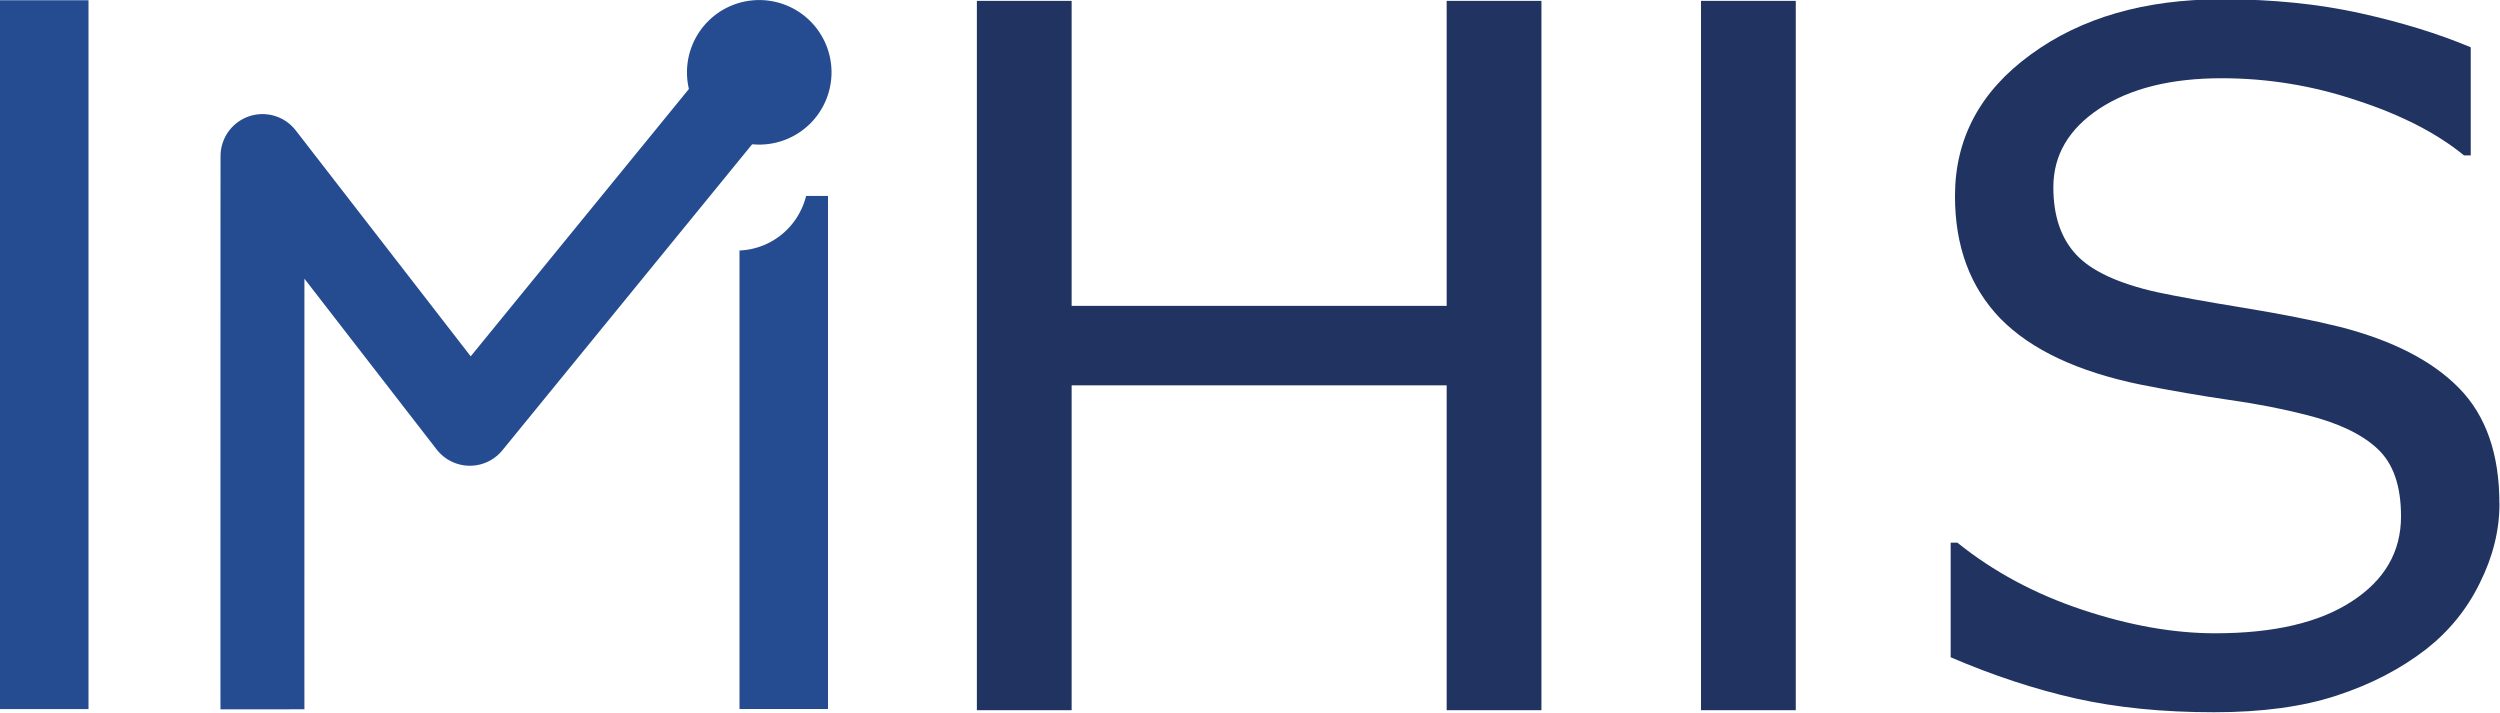 <?xml version="1.0" encoding="UTF-8" standalone="no"?>
<!-- Created with Inkscape (http://www.inkscape.org/) -->

<svg
   width="47.738mm"
   height="13.619mm"
   viewBox="0 0 47.738 13.619"
   version="1.1"
   id="svg1"
   inkscape:export-filename="../Neu_neu/Blau+Claim_transparent.svg"
   inkscape:export-xdpi="96"
   inkscape:export-ydpi="96"
   inkscape:version="1.4.2 (ebf0e940, 2025-05-08)"
   sodipodi:docname="Blau_ohne_Claim_transparent.svg"
   xmlns:inkscape="http://www.inkscape.org/namespaces/inkscape"
   xmlns:sodipodi="http://sodipodi.sourceforge.net/DTD/sodipodi-0.dtd"
   xmlns="http://www.w3.org/2000/svg"
   xmlns:svg="http://www.w3.org/2000/svg">
  <sodipodi:namedview
     id="namedview1"
     pagecolor="#ffffff"
     bordercolor="#000000"
     borderopacity="0.25"
     inkscape:showpageshadow="2"
     inkscape:pageopacity="0.0"
     inkscape:pagecheckerboard="0"
     inkscape:deskcolor="#d1d1d1"
     inkscape:document-units="mm"
     inkscape:export-bgcolor="#aaaaaa00"
     inkscape:zoom="3.1750796"
     inkscape:cx="94.643297"
     inkscape:cy="46.455528"
     inkscape:window-width="1440"
     inkscape:window-height="900"
     inkscape:window-x="0"
     inkscape:window-y="0"
     inkscape:window-maximized="0"
     inkscape:current-layer="layer1" />
  <defs
     id="defs1" />
  <g
     inkscape:label="Ebene 1"
     inkscape:groupmode="layer"
     id="layer1"
     transform="translate(-50.222,-84.259)">
    <path
       style="font-size:19.008px;font-family:Inter, Manrope, system-ui, '-apple-system', 'Segoe UI', Roboto, 'Helvetica Neue', Arial, sans-serif;-inkscape-font-specification:'Inter, Manrope, system-ui, -apple-system, Segoe UI, Roboto, Helvetica Neue, Arial, sans-serif, Normal';letter-spacing:0px;fill:#203361;stroke-width:0.264"
       d="m 68.738,84.445 v 13.572 h 1.806 v -6.216 h 7.147 v 6.216 h 1.806 V 84.445 h -1.806 v 5.835 H 70.544 V 84.445 Z m 13.8,0 v 13.572 h 1.806 V 84.445 Z"
       id="text1-8-9-1-2-0-7"
       class="brand"
       transform="scale(1.002,0.998)"
       aria-label="HI" />
    <path
       id="rect1-6-5-8"
       style="fill:#254c90;stroke-width:0.037"
       class="accent-fill"
       d="m 50.222,84.264 h 1.69 v 13.535 H 50.222 Z" />
    <path
       id="rect1-9-6-9-0"
       style="fill:#254c90;stroke-width:0.031"
       class="accent-fill"
       d="m 65.615,88 a 1.366,1.38 0 0 1 -1.272,1.042 v 8.756 h 1.69 v -9.797 z" />
    <path
       class="accent"
       d="m 55.233,97.002 -2.21e-4,-0.5 9.53e-4,-8.171 0.001,-1.092 3.959,5.112 5.328,-6.528"
       id="path2-1-5-0"
       sodipodi:nodetypes="cccccc"
       style="fill:none;stroke:#254c90;stroke-width:1.603;stroke-linecap:square;stroke-linejoin:round;stroke-dasharray:none;stroke-opacity:1;paint-order:normal" />
    <path
       id="circle2-6-5-6"
       style="fill:#254c90;stroke-width:0.125"
       class="accent-fill"
       d="m 66.1,85.64 a 1.38,1.38 0 0 1 -1.38,1.38 1.38,1.38 0 0 1 -1.38,-1.38 1.38,1.38 0 0 1 1.38,-1.38 1.38,1.38 0 0 1 1.38,1.38 z" />
    <path
       style="font-size:18.383px;font-family:Inter, sans-serif;-inkscape-font-specification:'Inter, sans-serif';text-align:center;letter-spacing:0.036px;word-spacing:0px;text-anchor:middle;fill:#203361;stroke-width:0.083;stroke-linecap:square;stroke-linejoin:round"
       d="m 96.313,95.494 q 0,0.781 -0.368,1.544 -0.359,0.763 -1.014,1.293 -0.718,0.574 -1.679,0.898 -0.951,0.323 -2.298,0.323 -1.445,0 -2.603,-0.269 -1.149,-0.269 -2.343,-0.799 v -2.226 h 0.126 q 1.014,0.844 2.343,1.302 1.328,0.458 2.495,0.458 1.652,0 2.567,-0.619 0.925,-0.619 0.925,-1.652 0,-0.889 -0.44,-1.311 -0.431,-0.422 -1.319,-0.655 -0.673,-0.18 -1.463,-0.296 -0.781,-0.117 -1.661,-0.296 -1.777,-0.377 -2.639,-1.284 -0.853,-0.916 -0.853,-2.379 0,-1.679 1.418,-2.747 1.418,-1.077 3.599,-1.077 1.409,0 2.585,0.269 1.176,0.269 2.082,0.664 v 2.1 h -0.126 q -0.763,-0.646 -2.011,-1.068 -1.239,-0.431 -2.54,-0.431 -1.427,0 -2.298,0.592 -0.862,0.592 -0.862,1.526 0,0.835 0.431,1.311 0.431,0.476 1.517,0.727 0.574,0.126 1.634,0.305 1.059,0.18 1.795,0.368 1.49,0.395 2.244,1.194 0.754,0.799 0.754,2.235 z"
       id="text31"
       transform="scale(1.017,0.983)"
       aria-label="S" />
  </g>
</svg>
